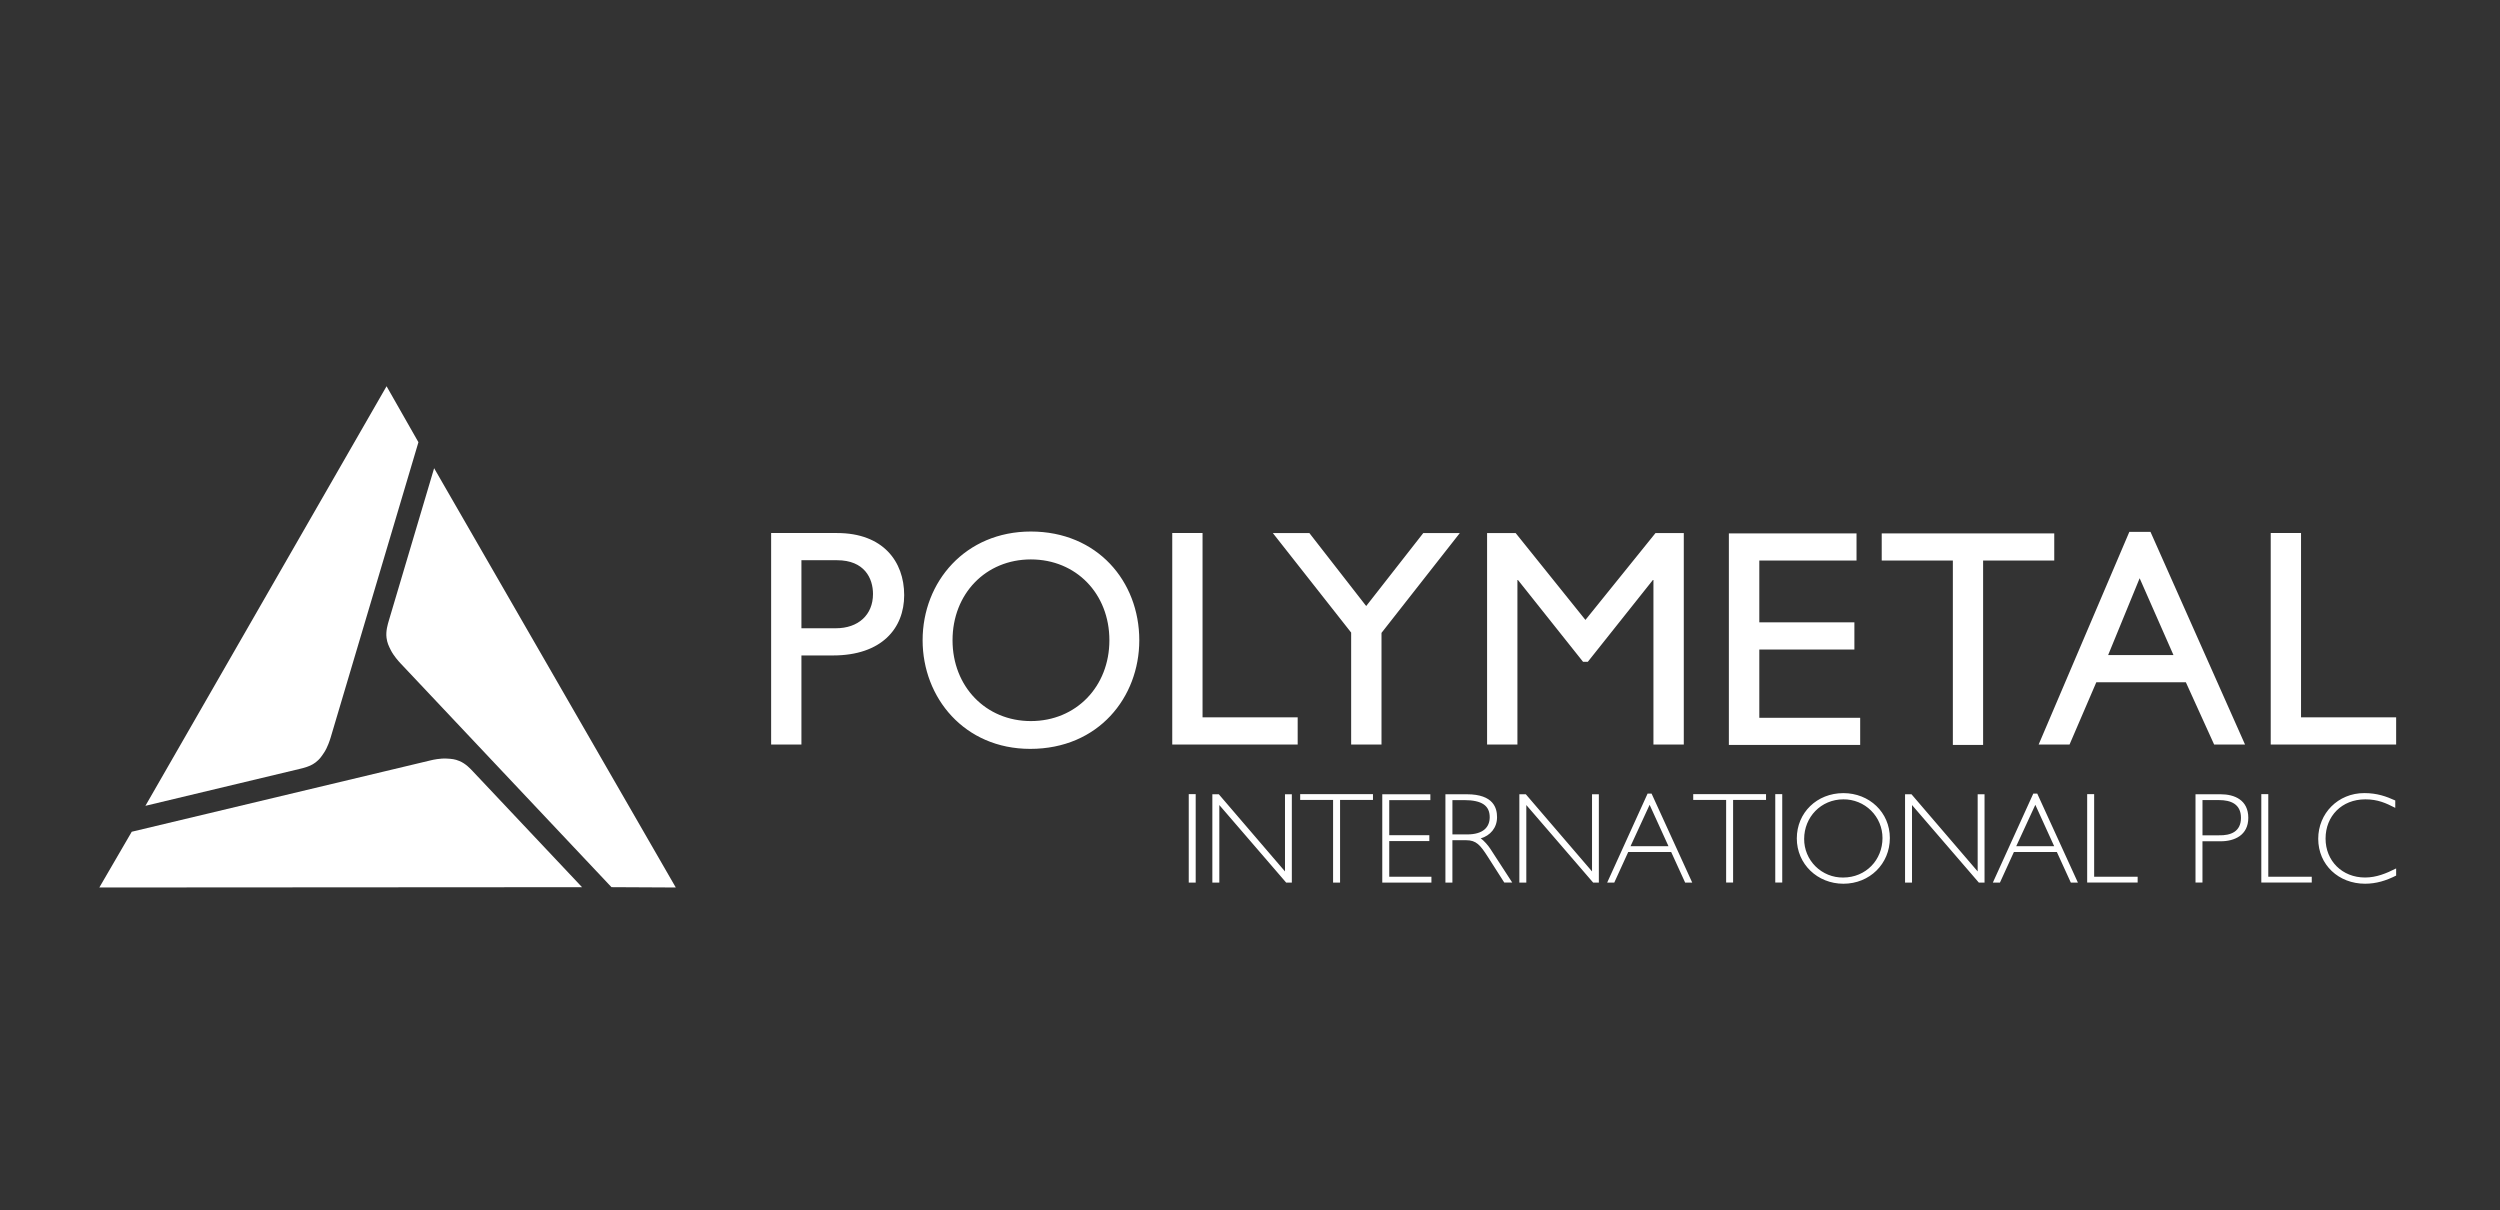 <svg width="221" height="107" viewBox="0 0 221 107" fill="none" xmlns="http://www.w3.org/2000/svg">
<rect x="0" y="0" width="221" height="107" fill="#333333" stroke="none"/>
<path d="M11.647 73.526L38.065 67.217C38.289 67.16 38.931 67.025 39.489 67.058C39.935 67.083 40.202 67.102 40.614 67.275C41.175 67.504 41.599 67.972 41.841 68.23L51.453 78.427H51.566L8.781 78.454L11.647 73.525V73.526ZM54.053 78.424L35.395 58.627C35.239 58.461 34.795 57.97 34.545 57.469C34.344 57.069 34.23 56.829 34.17 56.386C34.09 55.783 34.281 55.179 34.379 54.842L38.376 41.392L38.321 41.293L59.739 78.454L54.053 78.425V78.424Z" fill="white"/>
<path d="M36.989 39.094L29.228 65.205C29.162 65.423 28.961 66.053 28.654 66.522C28.408 66.895 28.256 67.117 27.904 67.391C27.422 67.759 26.807 67.897 26.464 67.978L12.859 71.233L12.8 71.329L34.172 34.143L36.99 39.094H36.989Z" fill="white"/>
<path d="M68.165 47.12H73.996C78.058 47.12 79.93 49.632 79.93 52.609C79.93 55.535 77.953 57.942 73.632 57.942H70.846V65.817H68.168V47.12H68.165V47.12ZM70.846 55.538H73.89C75.87 55.538 77.173 54.358 77.173 52.507C77.173 51.123 76.416 49.524 73.997 49.524H70.846V55.538ZM106.307 63.415H114.715V65.818H103.627V47.12H106.305V63.415H106.307ZM115.748 47.122L120.771 53.574L125.818 47.122H129.048L122.125 55.947V65.818H119.442V55.92L112.518 47.122H115.748V47.122ZM133.983 47.122L140.152 54.801L146.347 47.122H148.847V65.818H146.164V51.273H146.113L140.361 58.506H139.944L134.188 51.273H134.14V65.818H131.458V47.122H133.983V47.122ZM198.461 65.818H195.73L193.229 60.31H185.315L182.947 65.818H180.216L188.233 47.018H190.104L198.461 65.818ZM186.36 57.906H192.134L189.145 51.116L186.36 57.906V57.906ZM203.411 63.414H211.819V65.818H200.732V47.12H203.411V63.415V63.414ZM164.117 47.152V49.552H155.523V55.012H163.928V57.416H155.523V63.452H164.44V65.85H152.832V47.154H164.117V47.152ZM181.596 47.152V49.552H175.307V65.85H172.632V49.552H166.344V47.154H181.596V47.152ZM91.127 46.987C97.004 46.987 100.713 51.387 100.713 56.597C100.713 61.646 97.105 66.201 91.074 66.201C85.246 66.201 81.559 61.673 81.559 56.599C81.559 51.419 85.348 46.987 91.127 46.987V46.987ZM91.127 63.743C95.134 63.743 98.07 60.683 98.07 56.599C98.07 52.49 95.134 49.453 91.127 49.453C87.14 49.453 84.204 52.49 84.204 56.599C84.204 60.682 87.14 63.743 91.127 63.743V63.743ZM105.083 70.204H105.699V78.022H105.085V70.204H105.083ZM107.172 70.213H107.743L113.593 77.034V70.214H114.198V78.02H113.696L107.788 71.165V78.02H107.172V70.213V70.213ZM114.936 70.204H121.371V70.717H118.462V78.02H117.844V70.717H114.936V70.204V70.204ZM122.19 70.213H126.444V70.729H122.809V73.832H126.353V74.348H122.809V77.504H126.538V78.02H122.193V70.213H122.19ZM129.671 70.213C132.054 70.213 132.339 71.462 132.339 72.24C132.339 73.19 131.735 73.866 130.891 74.117C131.176 74.289 131.575 74.771 131.735 75.02C131.735 75.02 133.513 77.767 133.683 78.019H132.978L131.517 75.731C130.855 74.701 130.501 74.275 129.611 74.275H128.392V78.02H127.775V70.213H129.673H129.671ZM128.394 73.763H129.692C131.141 73.763 131.69 73.098 131.69 72.24C131.69 71.234 131.025 70.729 129.418 70.729H128.394V73.763V73.763ZM134.311 70.213H134.882L140.735 77.034V70.214H141.338V78.02H140.834L134.926 71.165V78.02H134.311V70.213ZM145.646 70.155H146L149.592 78.02H148.966L147.733 75.319H143.934L142.702 78.02H142.075L145.646 70.156V70.155ZM145.826 71.144L144.14 74.802H147.493L145.826 71.144ZM149.681 70.203H156.117V70.717H153.206V78.019H152.59V70.717H149.681V70.203ZM156.933 70.203H157.55V78.019H156.933V70.201V70.203ZM167.063 74.083C167.063 76.362 165.282 78.122 162.956 78.122C160.663 78.122 158.838 76.384 158.838 74.117C158.838 71.841 160.616 70.112 162.956 70.112C165.248 70.112 167.063 71.814 167.063 74.083V74.083ZM166.412 74.083C166.413 73.632 166.324 73.185 166.151 72.768C165.977 72.351 165.722 71.973 165.401 71.654C165.08 71.336 164.698 71.085 164.278 70.914C163.859 70.744 163.409 70.658 162.956 70.662C160.97 70.662 159.487 72.238 159.487 74.165C159.485 74.615 159.573 75.061 159.745 75.477C159.918 75.893 160.171 76.27 160.492 76.588C160.812 76.905 161.193 77.156 161.612 77.325C162.031 77.495 162.479 77.579 162.931 77.574C164.952 77.574 166.412 76.007 166.412 74.083V74.083ZM168.406 70.213H168.976L174.826 77.034V70.214H175.433V78.02H174.928L169.021 71.165V78.02H168.406V70.213ZM179.742 70.155H180.093L183.686 78.02H183.06L181.827 75.319H178.028L176.796 78.02H176.169L179.742 70.156V70.155ZM179.923 71.144L178.236 74.802H181.587L179.923 71.144ZM184.506 70.203H185.123V77.503H188.968V78.019H184.506V70.203ZM194.083 70.213H196.311C197.526 70.213 198.749 70.717 198.749 72.295C198.749 73.84 197.526 74.369 196.311 74.369H194.698V78.017H194.083V70.213ZM194.7 70.727V73.841H196.15C197.198 73.866 198.101 73.521 198.101 72.297C198.101 71.073 197.198 70.727 196.15 70.727H194.7ZM199.9 70.201H200.516V77.502H204.359V78.017H199.9V70.201ZM209.07 77.572C210.074 77.572 210.954 77.206 211.819 76.769V77.4C210.941 77.846 210.063 78.121 209.07 78.121C206.733 78.121 204.931 76.45 204.931 74.15C204.931 71.906 206.676 70.109 209.002 70.109C210.143 70.109 210.954 70.407 211.741 70.762V71.415C210.919 70.993 210.2 70.662 209.094 70.662C207.008 70.662 205.58 72.147 205.58 74.128C205.578 76.107 207.054 77.572 209.07 77.572V77.572Z" fill="white"/>
</svg>
